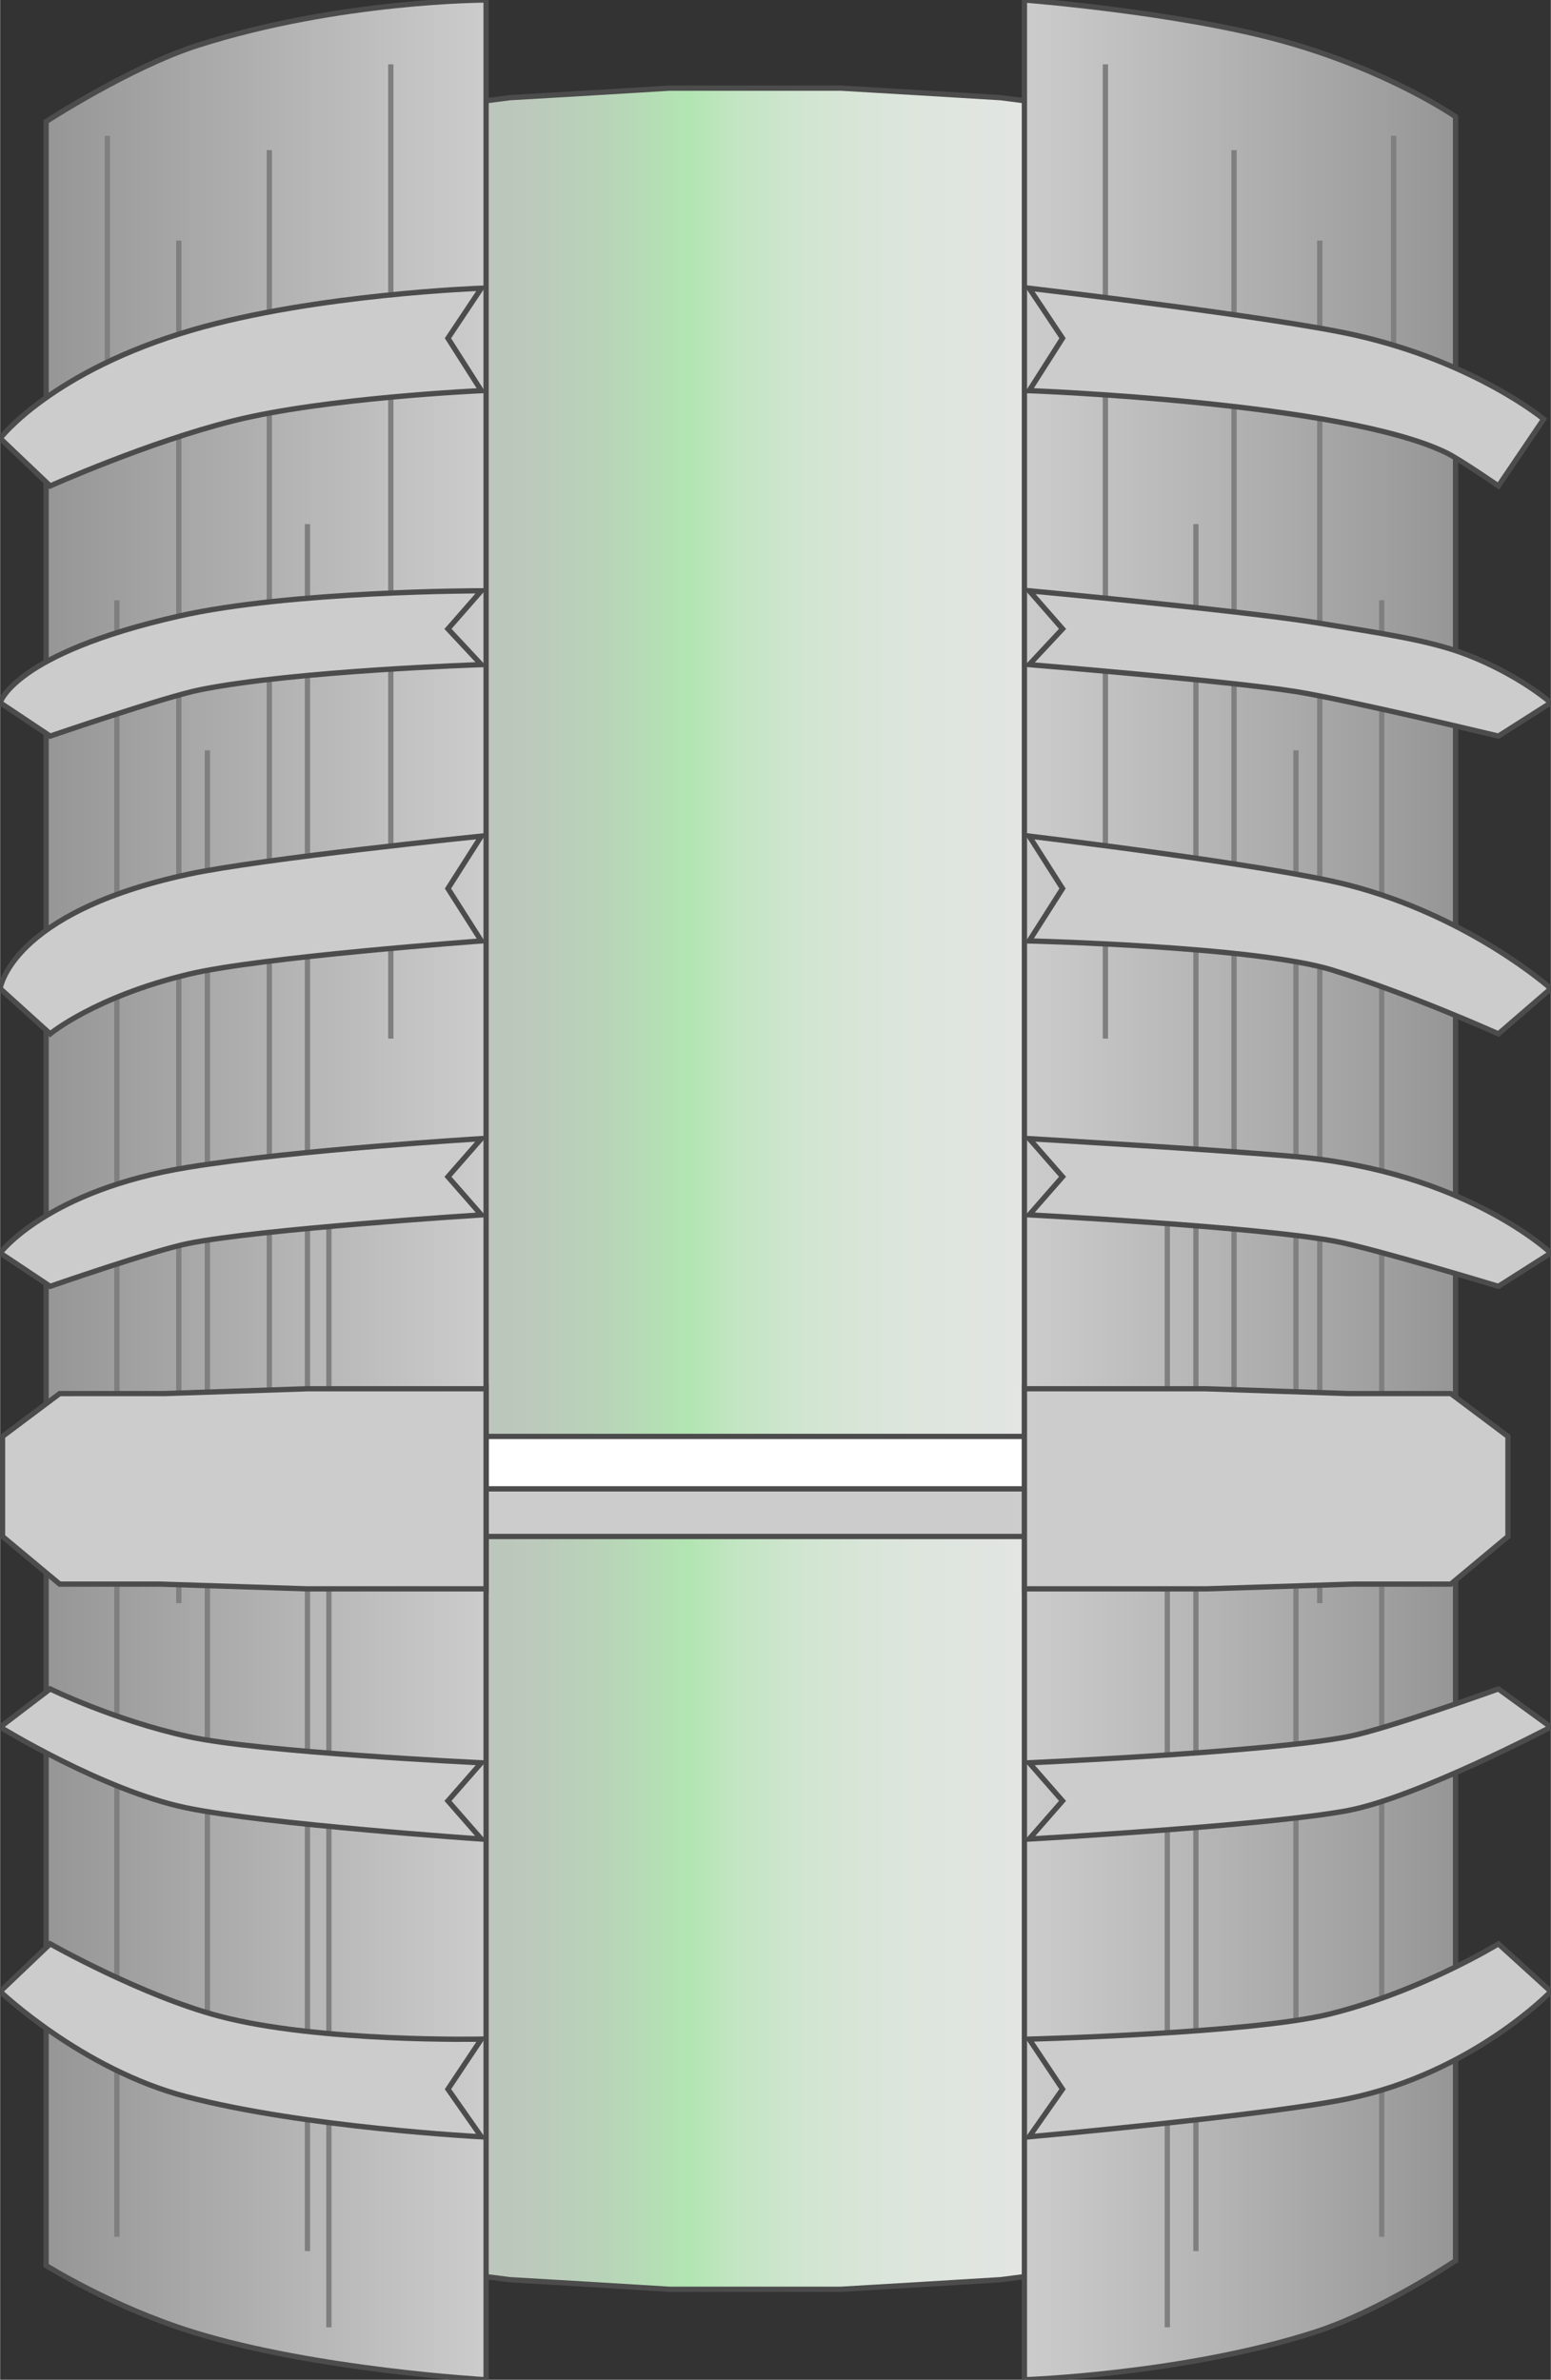 <!DOCTYPE svg PUBLIC "-//W3C//DTD SVG 1.1//EN" "http://www.w3.org/Graphics/SVG/1.1/DTD/svg11.dtd"><svg version="1.1" xmlns="http://www.w3.org/2000/svg" xmlns:xlink="http://www.w3.org/1999/xlink" width="73px" height="112px" viewBox="0 0 73.311 112.5" enable-background="new 0 0 73.311 112.5" xml:space="preserve">
<rect x="0" y="0" width="73.311" height="112.5" fill="#333333" stroke="none"/>
<g id="Group_Column">
	<linearGradient id="SVGID_1_" gradientUnits="userSpaceOnUse" x1="5.293" y1="56.194" x2="65.878" y2="56.194">
		<stop offset="0" style="stop-color:#BFBFBF" />
		<stop offset="0.22" style="stop-color:#BEC1BE" />
		<stop offset="0.32" style="stop-color:#BCC8BC" />
		<stop offset="0.39" style="stop-color:#B8D5B8" />
		<stop offset="0.45" style="stop-color:#B2E5B2" />
		<stop offset="0.48" style="stop-color:#C0E5C0" />
		<stop offset="0.54" style="stop-color:#D1E5D1" />
		<stop offset="0.61" style="stop-color:#DCE5DC" />
		<stop offset="0.72" style="stop-color:#E3E5E3" />
		<stop offset="1" style="stop-color:#E5E5E5" />
	</linearGradient>
	<path fill="url(#SVGID_1_)" d="M47.297,107.77l-3.716,0.226l-3.829,0.226h-8.108l-3.716-0.226l-3.829-0.226l-6.982-0.9   l-5.743-1.126l-4.054-1.577l-2.027-1.576V9.797L7.32,8.221l4.054-1.577l5.743-1.126l6.982-0.901l3.829-0.225l3.716-0.225h8.108   l3.829,0.225l3.716,0.225l6.981,0.901l5.631,1.126l4.055,1.577l1.914,1.576v92.792l-1.914,1.576l-4.055,1.577l-5.631,1.126   L47.297,107.77z" />
	<path fill="none" stroke="#4C4C4C" stroke-width="0.25" d="M47.297,107.77l-3.716,0.226l-3.829,0.226h-8.108l-3.716-0.226   l-3.829-0.226l-6.982-0.9l-5.743-1.126l-4.054-1.577l-2.027-1.576V9.797L7.32,8.221l4.054-1.577l5.743-1.126l6.982-0.901   l3.829-0.225l3.716-0.225h8.108l3.829,0.225l3.716,0.225l6.981,0.901l5.631,1.126l4.055,1.577l1.914,1.576v92.792l-1.914,1.576   l-4.055,1.577l-5.631,1.126L47.297,107.77" />
</g>
<g id="Group_Connector">
	<path fill="#CCCCCC" stroke="#4C4C4C" stroke-width="0.25" d="M21.396,70.383h28.378v2.252H21.396V70.383z" />
	<path fill="#FFFFFF" stroke="#4C4C4C" stroke-width="0.25" d="M21.396,70.383h28.378v-2.478H21.396V70.383z" />
</g>
<g id="Group_LeftFrame">
	<linearGradient id="SVGID_2_" gradientUnits="userSpaceOnUse" x1="2.17" y1="56.25" x2="22.973" y2="56.25">
		<stop offset="0" style="stop-color:#969696" />
		<stop offset="1" style="stop-color:#CCCCCC" />
	</linearGradient>
	<path fill="url(#SVGID_2_)" stroke="#4C4C4C" stroke-width="0.25" d="M22.973,112.5c0,0-8.028-0.447-13.851-2.252   c-3.829-1.187-6.951-3.151-6.951-3.151V5.746c0,0,4.002-2.594,7.176-3.605C16.058,0,22.973,0,22.973,0V112.5z" />
	<path fill="#E5E5E5" stroke="#4C4C4C" stroke-width="0.25" d="M22.973,75.112l-3.829-2.478v-4.729l3.829-2.253V75.112z" />
	<path fill="none" stroke="#7F7F7F" stroke-width="0.25" d="M15.541,110.021V57.433" />
	<path fill="none" stroke="#7F7F7F" stroke-width="0.25" d="M5.518,105.743V28.378" />
	<path fill="none" stroke="#7F7F7F" stroke-width="0.25" d="M9.797,35.473v60.472" />
	<path fill="none" stroke="#7F7F7F" stroke-width="0.25" d="M14.527,24.775v81.643" />
	<path fill="none" stroke="#7F7F7F" stroke-width="0.25" d="M8.446,11.374v64.414" />
	<path fill="none" stroke="#7F7F7F" stroke-width="0.25" d="M12.725,7.095v61.486" />
	<path fill="none" stroke="#7F7F7F" stroke-width="0.25" d="M18.468,49.099V3.041" />
	<path fill="none" stroke="#7F7F7F" stroke-width="0.25" d="M5.067,6.419v10.698" />
</g>
<g id="Group_RightFrame">
	<linearGradient id="SVGID_3_" gradientUnits="userSpaceOnUse" x1="48.423" y1="56.25" x2="68.806" y2="56.25">
		<stop offset="0" style="stop-color:#CCCCCC" />
		<stop offset="1" style="stop-color:#969696" />
	</linearGradient>
	<path fill="url(#SVGID_3_)" stroke="#4C4C4C" stroke-width="0.25" d="M48.423,112.5V0c0,0,7.263,0.558,12.258,1.95   c5.007,1.396,8.125,3.567,8.125,3.567v101.351c0,0-3.52,2.371-6.645,3.379C55.968,112.245,48.423,112.5,48.423,112.5z" />
	<path fill="#E5E5E5" stroke="#4C4C4C" stroke-width="0.25" d="M48.423,75.112v-9.46l3.829,2.253v4.729L48.423,75.112z" />
	<path fill="none" stroke="#7F7F7F" stroke-width="0.25" d="M55.18,110.021V57.433" />
	<path fill="none" stroke="#7F7F7F" stroke-width="0.25" d="M65.315,105.743V28.378" />
	<path fill="none" stroke="#7F7F7F" stroke-width="0.25" d="M61.261,35.473v60.472" />
	<path fill="none" stroke="#7F7F7F" stroke-width="0.25" d="M56.531,24.775v81.643" />
	<path fill="none" stroke="#7F7F7F" stroke-width="0.25" d="M62.388,11.374v64.414" />
	<path fill="none" stroke="#7F7F7F" stroke-width="0.25" d="M58.333,7.095v61.486" />
	<path fill="none" stroke="#7F7F7F" stroke-width="0.25" d="M52.252,49.099V3.041" />
	<path fill="none" stroke="#7F7F7F" stroke-width="0.25" d="M65.878,6.419v10.698" />
</g>
<g id="Group_FrameSupporter">
	<path fill="#CCCCCC" stroke="#4C4C4C" stroke-width="0.25" d="M0,94.145l2.365-2.253c0,0,4.317,2.446,7.995,3.419   c4.716,1.247,12.388,1.086,12.388,1.086l-1.577,2.365l1.577,2.252c0,0-8.313-0.427-13.952-1.898C3.864,97.828,0,94.145,0,94.145z" />
	<path fill="#CCCCCC" stroke="#4C4C4C" stroke-width="0.25" d="M0,81.645l2.365-1.803c0,0,3.007,1.476,6.532,2.252   c3.396,0.748,13.851,1.239,13.851,1.239l-1.577,1.802l1.577,1.803c0,0-10.176-0.694-13.952-1.477C4.879,84.649,0,81.645,0,81.645z" />
	<path fill="#CCCCCC" stroke="#4C4C4C" stroke-width="0.25" d="M0,20.721l2.365,2.252c0,0,4.628-2.072,8.671-3.083   c4.37-1.092,11.711-1.422,11.711-1.422l-1.577-2.478l1.577-2.365c0,0-7.835,0.279-13.639,1.968C2.443,17.534,0,20.721,0,20.721z" />
	<path fill="#CCCCCC" stroke="#4C4C4C" stroke-width="0.25" d="M0,33.221l2.365,1.577c0,0,5.417-1.855,7.093-2.192   c4.481-0.9,13.29-1.186,13.29-1.186l-1.577-1.689l1.577-1.802c0,0-9.03,0-14.302,1.197C0.611,30.903,0,33.221,0,33.221z" />
	<path fill="#CCCCCC" stroke="#4C4C4C" stroke-width="0.25" d="M0,46.734l2.365,2.14c0,0,2.103-1.749,6.532-2.815   c3.389-0.816,13.851-1.577,13.851-1.577l-1.577-2.478l1.577-2.478c0,0-10.437,1.067-13.851,1.802C0.473,43.144,0,46.734,0,46.734z" />
	<path fill="#CCCCCC" stroke="#4C4C4C" stroke-width="0.25" d="M0,59.234l2.365,1.576c0,0,4.856-1.689,6.532-2.027   c3.411-0.688,13.851-1.351,13.851-1.351l-1.577-1.802l1.577-1.802c0,0-8.71,0.518-13.851,1.352C2.223,56.263,0,59.234,0,59.234z" />
	<path fill="#CCCCCC" stroke="#4C4C4C" stroke-width="0.25" d="M22.973,75.112h-8.446l-6.982-0.226H2.815l-2.703-2.252v-4.729   l2.703-2.026H7.77l6.757-0.227h8.446V75.112z" />
	<path fill="#CCCCCC" stroke="#4C4C4C" stroke-width="0.25" d="M73.311,94.145l-2.478-2.253c0,0-3.675,2.259-8.004,3.325   c-3.689,0.909-14.181,1.18-14.181,1.18l1.577,2.365l-1.577,2.252c0,0,11.371-1.025,15.09-1.803   C69.638,97.978,73.311,94.145,73.311,94.145z" />
	<path fill="#CCCCCC" stroke="#4C4C4C" stroke-width="0.25" d="M73.311,81.645l-2.478-1.803c0,0-5.27,1.893-7.095,2.252   c-3.714,0.731-15.09,1.239-15.09,1.239l1.577,1.802l-1.577,1.803c0,0,11.37-0.638,15.09-1.352   C67.025,84.955,73.311,81.645,73.311,81.645z" />
	<path fill="#CCCCCC" stroke="#4C4C4C" stroke-width="0.25" d="M72.972,19.812l-2.139,3.161c0,0-1.817-1.257-2.478-1.577   c-4.927-2.387-19.707-2.928-19.707-2.928l1.577-2.478l-1.577-2.365c0,0,11.595,1.356,15.414,2.216   C69.721,17.117,72.972,19.812,72.972,19.812z" />
	<path fill="#CCCCCC" stroke="#4C4C4C" stroke-width="0.25" d="M73.311,33.221l-2.478,1.577c0,0-7.153-1.716-9.572-2.103   c-3.13-0.5-12.612-1.276-12.612-1.276l1.577-1.689l-1.577-1.802c0,0,10.315,0.964,13.73,1.534c2.73,0.456,5.106,0.771,6.944,1.479   C71.813,31.9,73.311,33.221,73.311,33.221z" />
	<path fill="#CCCCCC" stroke="#4C4C4C" stroke-width="0.25" d="M73.311,46.734l-2.478,2.14c0,0-4.127-1.862-7.849-3.015   c-3.623-1.123-14.336-1.377-14.336-1.377l1.577-2.478l-1.577-2.478c0,0,11.376,1.361,15.057,2.304   C69.493,43.313,73.311,46.734,73.311,46.734z" />
	<path fill="#CCCCCC" stroke="#4C4C4C" stroke-width="0.25" d="M73.311,59.234l-2.478,1.576c0,0-5.917-1.797-7.73-2.134   c-3.724-0.692-14.454-1.244-14.454-1.244l1.577-1.802l-1.577-1.802c0,0,8.833,0.516,12.606,0.851   C69.267,55.391,73.311,59.234,73.311,59.234z" />
	<path fill="#CCCCCC" stroke="#4C4C4C" stroke-width="0.25" d="M48.423,75.112v-9.46h8.559l6.757,0.227h4.843l2.702,2.026v4.729   l-2.702,2.252h-4.617l-6.982,0.226H48.423z" />
</g>
</svg>